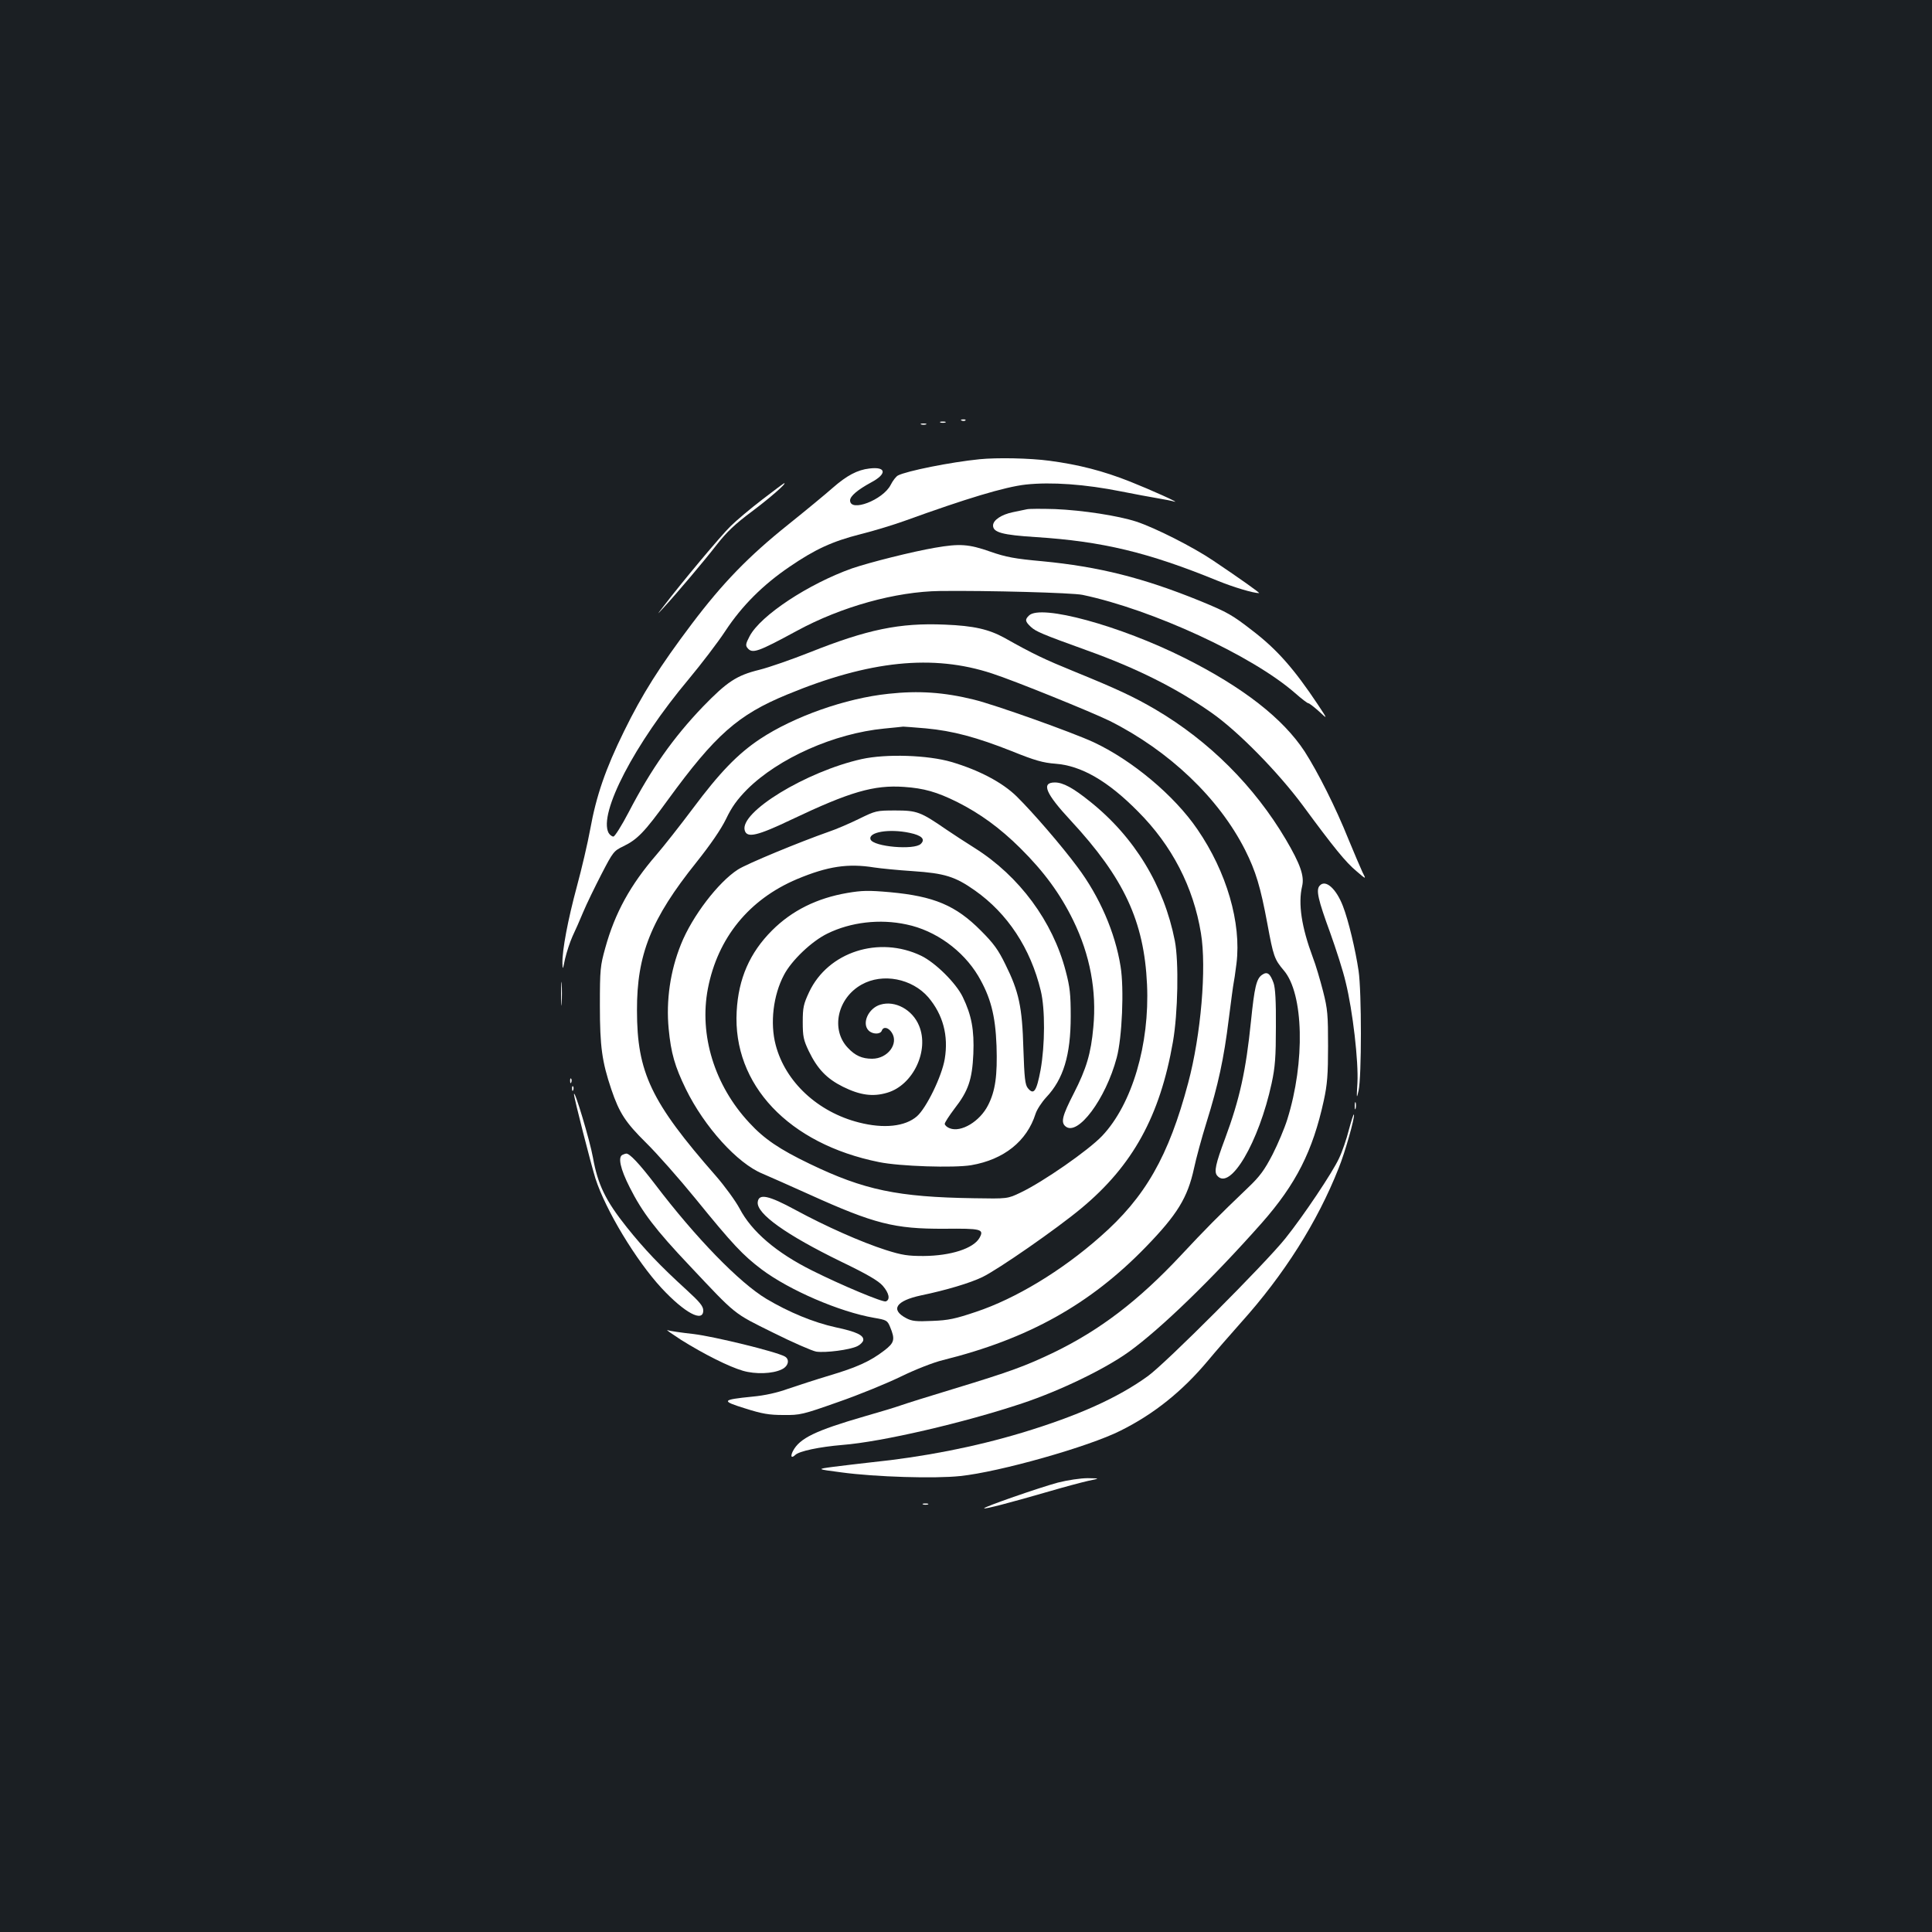 <?xml version="1.0" standalone="no"?>
<!DOCTYPE svg PUBLIC "-//W3C//DTD SVG 20010904//EN"
 "http://www.w3.org/TR/2001/REC-SVG-20010904/DTD/svg10.dtd">
<svg version="1.0" xmlns="http://www.w3.org/2000/svg"
 width="1000pt" height="1000pt" viewBox="0 0 1000 1000"
 preserveAspectRatio="xMidYMid meet">
<rect width="100%" height="100%" fill="#1b1f23"/>
<g transform="translate(0,1000) scale(0.1,-0.1)"
fill="#ffffff" stroke="none">
<path d="M4978 7823 c7 -3 16 -2 19 1 4 3 -2 6 -13 5 -11 0 -14 -3 -6 -6z"/>
<path d="M4868 7813 c6 -2 18 -2 25 0 6 3 1 5 -13 5 -14 0 -19 -2 -12 -5z"/>
<path d="M4768 7803 c6 -2 18 -2 25 0 6 3 1 5 -13 5 -14 0 -19 -2 -12 -5z"/>
<path d="M5070 7623 c-150 -15 -378 -61 -422 -84 -10 -5 -27 -27 -38 -49 -40
-78 -210 -143 -210 -80 0 22 39 55 109 93 83 44 79 83 -9 72 -62 -7 -117 -36
-191 -101 -35 -31 -138 -116 -229 -189 -205 -164 -339 -302 -499 -514 -166
-220 -257 -364 -351 -556 -96 -195 -144 -335 -175 -507 -13 -71 -44 -204 -69
-296 -47 -174 -76 -329 -75 -397 1 -37 2 -35 14 23 8 34 25 86 38 115 14 29
39 86 56 127 17 41 60 129 94 195 60 116 64 121 114 145 72 35 109 73 230 240
245 336 362 440 617 545 425 176 755 210 1061 109 115 -37 516 -200 608 -245
309 -155 566 -400 702 -669 55 -110 79 -189 115 -382 31 -168 36 -183 85 -241
103 -120 111 -474 18 -771 -14 -45 -48 -126 -76 -181 -42 -81 -66 -114 -127
-172 -160 -153 -220 -214 -348 -351 -219 -234 -418 -386 -657 -502 -146 -70
-224 -99 -520 -189 -126 -38 -250 -77 -275 -86 -25 -9 -108 -34 -185 -56 -255
-74 -336 -113 -371 -180 -14 -28 -8 -39 12 -20 20 20 125 42 244 52 205 16
630 115 930 215 198 66 429 178 553 267 166 120 431 377 688 667 177 201 264
372 321 634 18 83 22 134 22 281 0 162 -2 191 -26 285 -15 58 -38 137 -53 175
-58 156 -77 277 -55 369 12 52 -10 114 -84 240 -163 276 -397 510 -674 673
-112 66 -205 109 -421 197 -152 62 -212 90 -361 174 -82 45 -159 63 -310 69
-234 10 -401 -25 -700 -144 -91 -36 -208 -77 -260 -90 -118 -29 -167 -62 -293
-192 -152 -159 -266 -320 -383 -545 -36 -69 -72 -126 -79 -126 -8 0 -19 9 -25
19 -53 101 134 461 415 796 64 77 150 189 190 250 85 129 194 238 331 331 133
91 222 132 368 169 72 18 176 50 231 70 315 114 516 175 625 187 131 14 306 2
495 -36 66 -13 150 -29 187 -35 37 -6 76 -14 85 -17 39 -11 -119 60 -227 103
-141 56 -267 88 -417 108 -103 14 -273 17 -363 8z"/>
<path d="M3945 7414 c-60 -46 -134 -108 -163 -137 -48 -46 -257 -296 -349
-417 -35 -45 -35 -45 2 -5 70 76 210 242 276 327 50 64 94 106 180 170 96 72
184 149 168 147 -2 0 -53 -38 -114 -85z"/>
<path d="M5315 7364 c-11 -2 -43 -9 -72 -15 -59 -12 -103 -41 -103 -69 0 -36
49 -49 222 -60 343 -22 581 -79 938 -225 86 -35 187 -65 217 -65 7 0 -97 74
-237 168 -105 71 -301 170 -398 202 -95 31 -279 59 -421 65 -69 2 -135 2 -146
-1z"/>
<path d="M4840 7165 c-117 -20 -336 -75 -430 -107 -225 -80 -473 -243 -530
-351 -20 -38 -22 -48 -11 -61 25 -31 53 -21 256 89 230 125 511 203 740 206
243 3 686 -9 738 -20 362 -76 880 -315 1101 -509 33 -29 63 -52 68 -52 5 0 29
-19 55 -42 46 -43 46 -43 -7 37 -122 183 -210 283 -335 379 -107 83 -129 96
-272 155 -295 120 -525 178 -818 206 -142 13 -187 21 -270 50 -111 39 -158 42
-285 20z"/>
<path d="M5326 6814 c-22 -21 -20 -31 10 -59 26 -24 59 -38 289 -121 257 -92
465 -196 647 -324 137 -96 343 -306 472 -480 159 -216 222 -294 278 -340 50
-43 50 -43 30 -4 -10 22 -43 98 -72 169 -67 167 -158 347 -227 455 -112 171
-318 332 -621 484 -335 168 -746 280 -806 220z"/>
<path d="M4599 6409 c-222 -23 -490 -118 -665 -234 -116 -77 -210 -175 -348
-360 -66 -88 -151 -196 -189 -240 -134 -155 -214 -300 -264 -481 -26 -93 -28
-111 -28 -299 0 -213 11 -290 59 -433 42 -124 74 -172 180 -277 56 -55 170
-184 254 -287 195 -240 247 -295 345 -369 143 -107 402 -219 581 -250 64 -11
69 -13 83 -47 27 -65 23 -82 -31 -123 -73 -56 -143 -87 -284 -129 -70 -21
-165 -52 -212 -68 -55 -20 -120 -35 -186 -41 -160 -16 -163 -22 -37 -61 88
-28 124 -34 198 -34 86 -1 99 2 283 67 107 37 253 97 325 132 76 37 168 73
217 85 443 110 763 289 1051 586 163 168 216 255 249 406 11 52 40 159 65 239
60 192 90 330 115 534 12 94 23 177 25 185 2 8 9 54 15 103 26 210 -51 474
-202 694 -119 175 -339 359 -539 452 -108 50 -508 193 -619 220 -154 38 -286
47 -441 30z m193 -179 c140 -13 263 -46 445 -118 121 -49 162 -60 226 -65 133
-10 270 -88 427 -247 176 -176 287 -391 326 -630 30 -179 0 -528 -66 -775
-101 -380 -222 -592 -455 -796 -200 -177 -439 -321 -643 -389 -107 -36 -143
-44 -227 -47 -83 -4 -106 -1 -134 14 -84 44 -54 90 76 118 130 27 254 64 318
95 81 39 385 250 512 356 266 221 407 477 474 861 26 149 31 415 10 523 -56
286 -209 538 -440 722 -87 70 -139 98 -181 98 -72 0 -49 -56 82 -197 276 -298
380 -521 395 -849 14 -309 -77 -619 -232 -783 -71 -75 -307 -239 -423 -294
-67 -32 -67 -32 -242 -29 -393 6 -567 42 -849 178 -156 75 -236 129 -313 213
-180 193 -260 454 -214 694 51 263 213 462 462 567 158 66 263 82 399 60 33
-5 123 -14 200 -19 164 -11 219 -28 321 -100 169 -119 288 -299 341 -519 23
-95 22 -281 -1 -410 -21 -111 -35 -132 -66 -94 -14 17 -18 52 -23 204 -6 216
-23 295 -93 436 -37 76 -61 109 -127 175 -130 131 -243 178 -470 199 -112 10
-146 9 -222 -4 -157 -27 -286 -91 -389 -194 -115 -115 -174 -249 -183 -419
-21 -379 269 -686 737 -780 107 -22 387 -31 477 -16 169 29 288 124 333 266 7
22 32 60 55 85 89 94 127 218 127 420 0 113 -4 151 -26 234 -67 257 -240 491
-470 636 -48 30 -115 74 -149 97 -132 91 -151 98 -262 98 -99 0 -102 -1 -190
-44 -49 -24 -119 -54 -155 -66 -151 -53 -425 -166 -471 -196 -101 -65 -236
-241 -294 -386 -56 -138 -78 -292 -64 -438 12 -126 32 -195 89 -312 96 -196
267 -385 397 -438 37 -16 146 -64 241 -107 338 -153 442 -179 699 -178 192 2
208 -2 183 -47 -31 -55 -148 -93 -290 -94 -80 0 -110 4 -195 31 -128 41 -312
123 -467 207 -140 76 -191 87 -196 41 -7 -60 148 -170 431 -308 135 -65 193
-99 216 -125 33 -38 40 -72 16 -81 -15 -6 -228 83 -380 159 -187 93 -315 203
-377 322 -21 39 -76 115 -124 170 -334 381 -407 534 -407 855 -1 289 73 474
307 766 74 93 127 170 154 225 30 63 58 101 109 153 163 162 451 290 710 315
49 5 93 9 98 10 6 0 58 -4 117 -9z m-83 -541 c62 -13 82 -33 57 -57 -33 -33
-245 -15 -260 23 -14 38 96 57 203 34z m-17 -474 c150 -31 292 -134 371 -266
64 -109 89 -203 95 -362 5 -154 -6 -234 -44 -308 -42 -83 -139 -142 -198 -119
-14 5 -26 16 -26 23 0 7 23 42 50 78 72 92 92 151 98 284 5 124 -9 200 -55
295 -35 72 -141 177 -215 213 -219 105 -482 20 -580 -188 -29 -62 -33 -80 -33
-155 0 -75 4 -93 31 -150 45 -93 93 -143 177 -185 89 -44 155 -53 229 -31 134
39 219 218 165 347 -34 83 -124 132 -200 109 -62 -18 -98 -97 -61 -134 20 -20
60 -21 68 -1 8 23 34 18 52 -10 37 -57 -21 -135 -102 -135 -52 0 -88 16 -126
57 -89 94 -54 257 72 327 109 61 261 31 345 -66 76 -90 105 -198 85 -319 -15
-90 -95 -254 -144 -297 -61 -53 -171 -65 -300 -32 -213 54 -381 210 -431 401
-30 113 -13 258 43 363 39 75 144 175 225 214 120 59 271 77 409 47z"/>
<path d="M4460 6071 c-287 -64 -635 -276 -605 -370 12 -40 66 -27 244 58 299
142 424 179 580 168 103 -7 170 -26 275 -78 119 -60 221 -134 327 -239 124
-123 207 -237 274 -374 87 -178 122 -365 104 -553 -12 -135 -36 -215 -101
-342 -60 -117 -68 -150 -43 -171 63 -53 208 141 265 355 28 103 39 359 20 473
-28 176 -109 362 -223 514 -83 112 -231 283 -314 365 -74 73 -196 137 -338
179 -123 36 -338 43 -465 15z"/>
<path d="M6830 5415 c-19 -22 -8 -71 55 -243 30 -84 67 -198 80 -255 37 -149
67 -412 61 -522 -5 -82 -4 -85 6 -40 16 73 16 511 0 620 -16 108 -52 260 -81
335 -35 91 -91 141 -121 105z"/>
<path d="M6532 4954 c-29 -20 -39 -64 -57 -240 -26 -255 -58 -402 -134 -607
-49 -131 -58 -172 -41 -192 67 -81 216 173 282 478 18 83 22 137 22 292 1 132
-3 201 -12 227 -18 50 -33 61 -60 42z"/>
<path d="M2904 4855 c0 -55 1 -76 3 -47 2 29 2 74 0 100 -2 26 -3 2 -3 -53z"/>
<path d="M2951 4404 c0 -11 3 -14 6 -6 3 7 2 16 -1 19 -3 4 -6 -2 -5 -13z"/>
<path d="M2961 4364 c0 -11 3 -14 6 -6 3 7 2 16 -1 19 -3 4 -6 -2 -5 -13z"/>
<path d="M2971 4337 c-2 -13 89 -367 111 -437 53 -164 210 -424 342 -567 120
-129 216 -180 216 -116 0 22 -18 44 -87 107 -137 125 -216 208 -309 324 -110
138 -150 221 -175 361 -16 89 -96 355 -98 328z"/>
<path d="M7012 4275 c0 -16 2 -22 5 -12 2 9 2 23 0 30 -3 6 -5 -1 -5 -18z"/>
<path d="M6982 4153 c-12 -48 -35 -115 -51 -148 -34 -74 -185 -299 -278 -415
-104 -130 -620 -647 -712 -713 -155 -112 -361 -205 -652 -293 -243 -73 -507
-125 -780 -153 -57 -6 -144 -17 -194 -23 -90 -12 -90 -12 40 -29 177 -24 484
-33 615 -19 203 21 666 152 830 235 173 86 320 204 453 363 38 46 115 134 170
196 223 248 396 521 506 800 33 81 84 262 79 277 -2 5 -13 -30 -26 -78z"/>
<path d="M3223 4023 c-26 -10 -13 -72 37 -170 64 -127 132 -217 310 -405 243
-258 224 -243 430 -345 102 -51 203 -95 225 -99 48 -7 173 9 212 28 15 7 29
21 31 30 5 26 -34 45 -143 68 -114 25 -242 78 -358 147 -140 84 -365 315 -577
594 -81 106 -132 160 -149 158 -3 0 -12 -3 -18 -6z"/>
<path d="M3525 3065 c120 -75 248 -139 320 -160 65 -19 154 -16 201 7 35 16
43 52 16 67 -48 26 -365 103 -471 116 -64 7 -125 16 -136 20 -11 4 21 -18 70
-50z"/>
<path d="M5475 2326 c-96 -26 -387 -127 -381 -133 4 -5 138 30 338 88 75 22
165 46 200 54 63 13 63 13 -2 14 -37 0 -104 -10 -155 -23z"/>
<path d="M4778 2213 c6 -2 18 -2 25 0 6 3 1 5 -13 5 -14 0 -19 -2 -12 -5z"/>
</g>
</svg>
